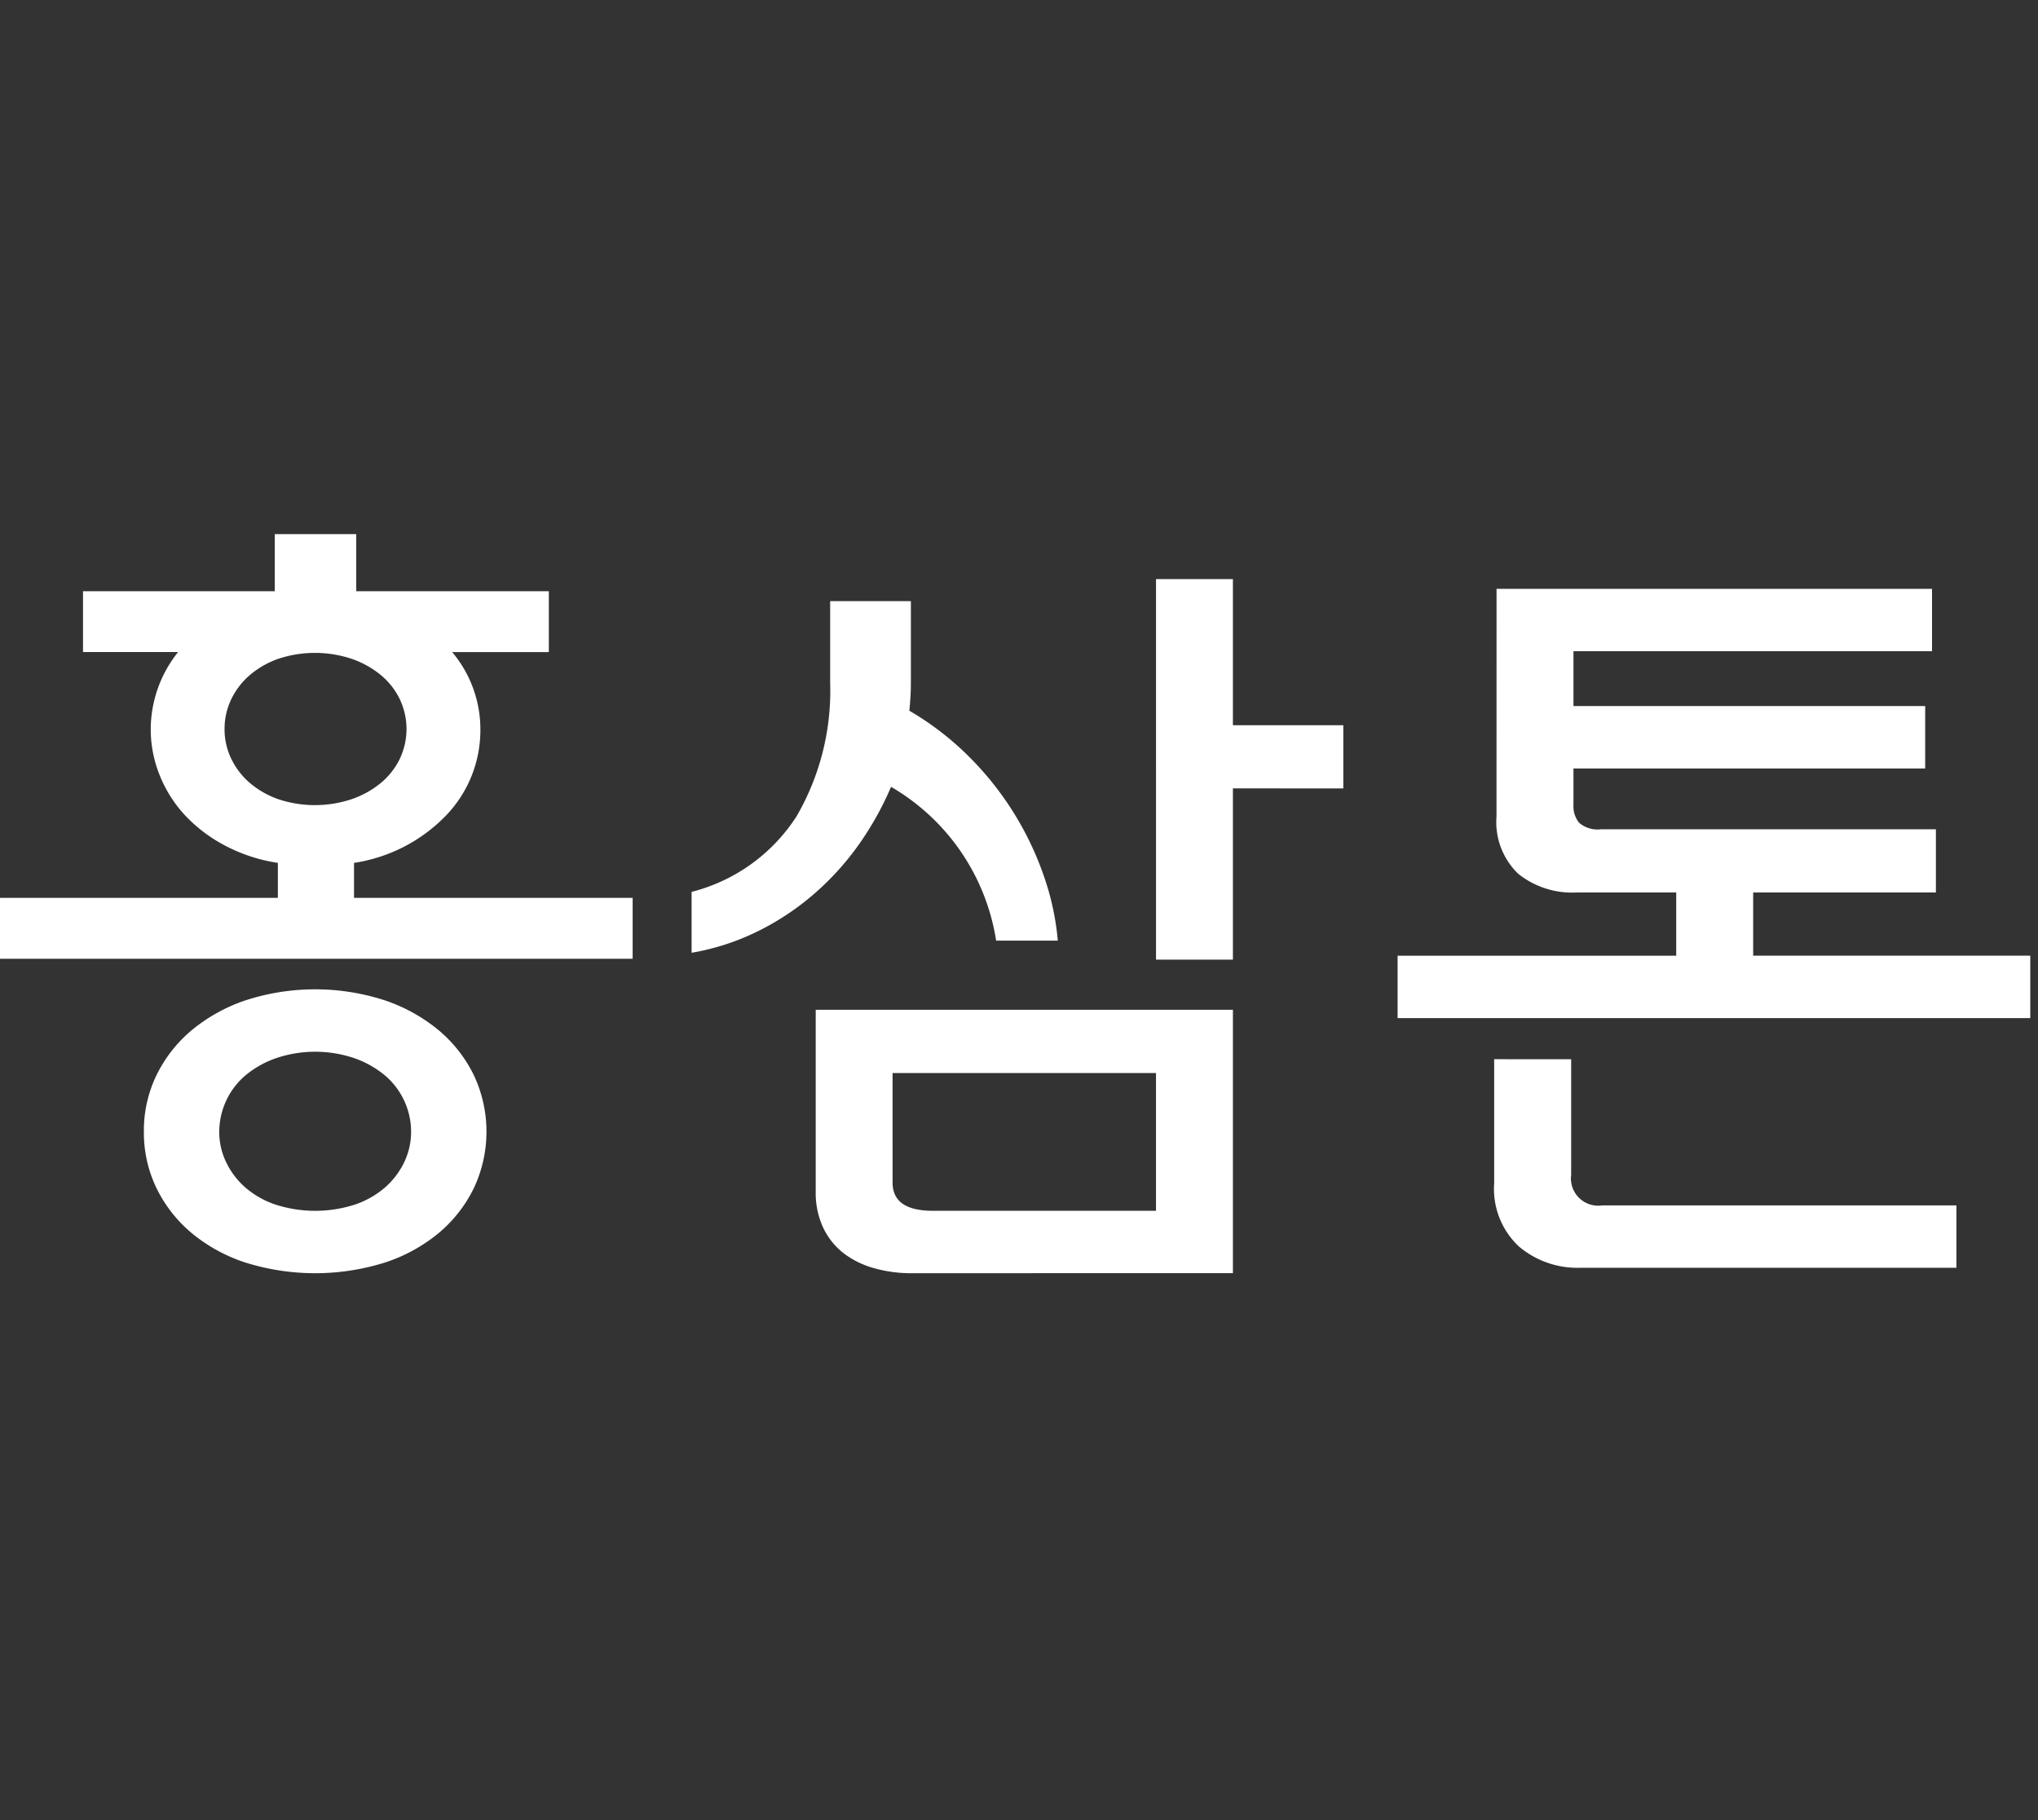 <svg xmlns="http://www.w3.org/2000/svg" width="103" height="92" viewBox="0 0 103 92">
    <rect x="0" y="0" width="103" height="92" fill="#333333" stroke="none"/>
    <defs>
        <style>
            .cls-1{fill:#fff}
        </style>
    </defs>
    <g id="logo_5" transform="translate(-6060 -2903)">
        <g id="그룹_6711">
            <path id="패스_14345" d="M147.767 969.288a6.063 6.063 0 0 1 1.424 3.886 6.22 6.22 0 0 1-1.731 4.368 8.155 8.155 0 0 1-4.655 2.4v1.769h14.082v3.079h-31.974v-3.079h14.043v-1.769a8.376 8.376 0 0 1-2.654-.866 7.637 7.637 0 0 1-2.02-1.52 6.515 6.515 0 0 1-1.289-2.02 6.2 6.2 0 0 1-.462-2.367 6.272 6.272 0 0 1 1.385-3.886h-4.808v-3.073h9.692v-2.886h4.117v2.886h9.734v3.078zm-15.583 24.241a6.433 6.433 0 0 1 .635-2.848 6.9 6.9 0 0 1 1.77-2.27 8.519 8.519 0 0 1 2.731-1.52 11.394 11.394 0 0 1 7.042 0 8.523 8.523 0 0 1 2.732 1.52 6.916 6.916 0 0 1 1.77 2.27 6.7 6.7 0 0 1 0 5.695 6.906 6.906 0 0 1-1.77 2.27 8.275 8.275 0 0 1-2.732 1.5 11.786 11.786 0 0 1-7.042 0 8.271 8.271 0 0 1-2.731-1.5 6.887 6.887 0 0 1-1.77-2.27 6.431 6.431 0 0 1-.634-2.847zm3.809 0a3.555 3.555 0 0 0 .347 1.539 3.966 3.966 0 0 0 .98 1.289 4.508 4.508 0 0 0 1.54.866 6.547 6.547 0 0 0 3.963 0 4.52 4.52 0 0 0 1.539-.866 3.983 3.983 0 0 0 .982-1.289 3.565 3.565 0 0 0 .346-1.539 3.745 3.745 0 0 0-1.327-2.848 4.991 4.991 0 0 0-1.539-.866 6.172 6.172 0 0 0-3.963 0 4.977 4.977 0 0 0-1.54.866 3.76 3.76 0 0 0-1.327 2.848zm.269-20.355a3.433 3.433 0 0 0 .346 1.521 3.731 3.731 0 0 0 .962 1.231 4.509 4.509 0 0 0 1.442.808 5.879 5.879 0 0 0 3.637 0 4.719 4.719 0 0 0 1.481-.808 3.636 3.636 0 0 0 .982-1.231 3.515 3.515 0 0 0 0-3.04 3.647 3.647 0 0 0-.982-1.232 4.721 4.721 0 0 0-1.481-.808 5.878 5.878 0 0 0-3.637 0 4.511 4.511 0 0 0-1.442.808 3.743 3.743 0 0 0-.962 1.232 3.428 3.428 0 0 0-.345 1.519z" class="cls-1" transform="translate(5935.087 1966.676)"/>
            <path id="패스_14346" d="M178.679 971.367c0 .231-.007.455-.02.673s-.032.456-.057.712a14.852 14.852 0 0 1 3.136 2.444 15.784 15.784 0 0 1 3.732 6.118 13.33 13.33 0 0 1 .635 3.059h-3.117a10.935 10.935 0 0 0-5.31-7.773 15.752 15.752 0 0 1-1.635 2.925 14 14 0 0 1-2.271 2.5 13.326 13.326 0 0 1-2.846 1.885 12.2 12.2 0 0 1-3.329 1.078v-3.078a8.922 8.922 0 0 0 5.31-3.828 12.65 12.65 0 0 0 1.693-6.753v-4.117h4.08zm.038 29.819a6.887 6.887 0 0 1-1.885-.251 4.546 4.546 0 0 1-1.539-.749 3.563 3.563 0 0 1-1.039-1.289 4.139 4.139 0 0 1-.384-1.828v-9.2h21.085v13.313zm-.962-4.578q0 1.422 2.04 1.423h11.273v-6.965h-13.314zm17.2-19.931v8.657h-3.886V966.1h3.886v7.387h5.579v3.194z" class="cls-1" transform="translate(5927.356 1966.174)"/>
            <path id="패스_14347" d="M216.17 966.7h22.009v3.155h-18.122v2.77h17.776v3.155h-17.776v1.847a1.317 1.317 0 0 0 .288.9 1.432 1.432 0 0 0 1.1.328h16.93v3.194h-9.235v3.193h14.005v3.158h-31.976v-3.155h14.082v-3.195h-5.04a4.364 4.364 0 0 1-2.943-.943 3.627 3.627 0 0 1-1.1-2.905zm3.771 23.778v5.848a1.378 1.378 0 0 0 1.578 1.54h17.892v3.154H220.4a4.577 4.577 0 0 1-3.1-1.077 3.986 3.986 0 0 1-1.25-3.194v-6.272z" class="cls-1" transform="translate(5919.465 1966.065)"/>
        </g>
    </g>
</svg>
